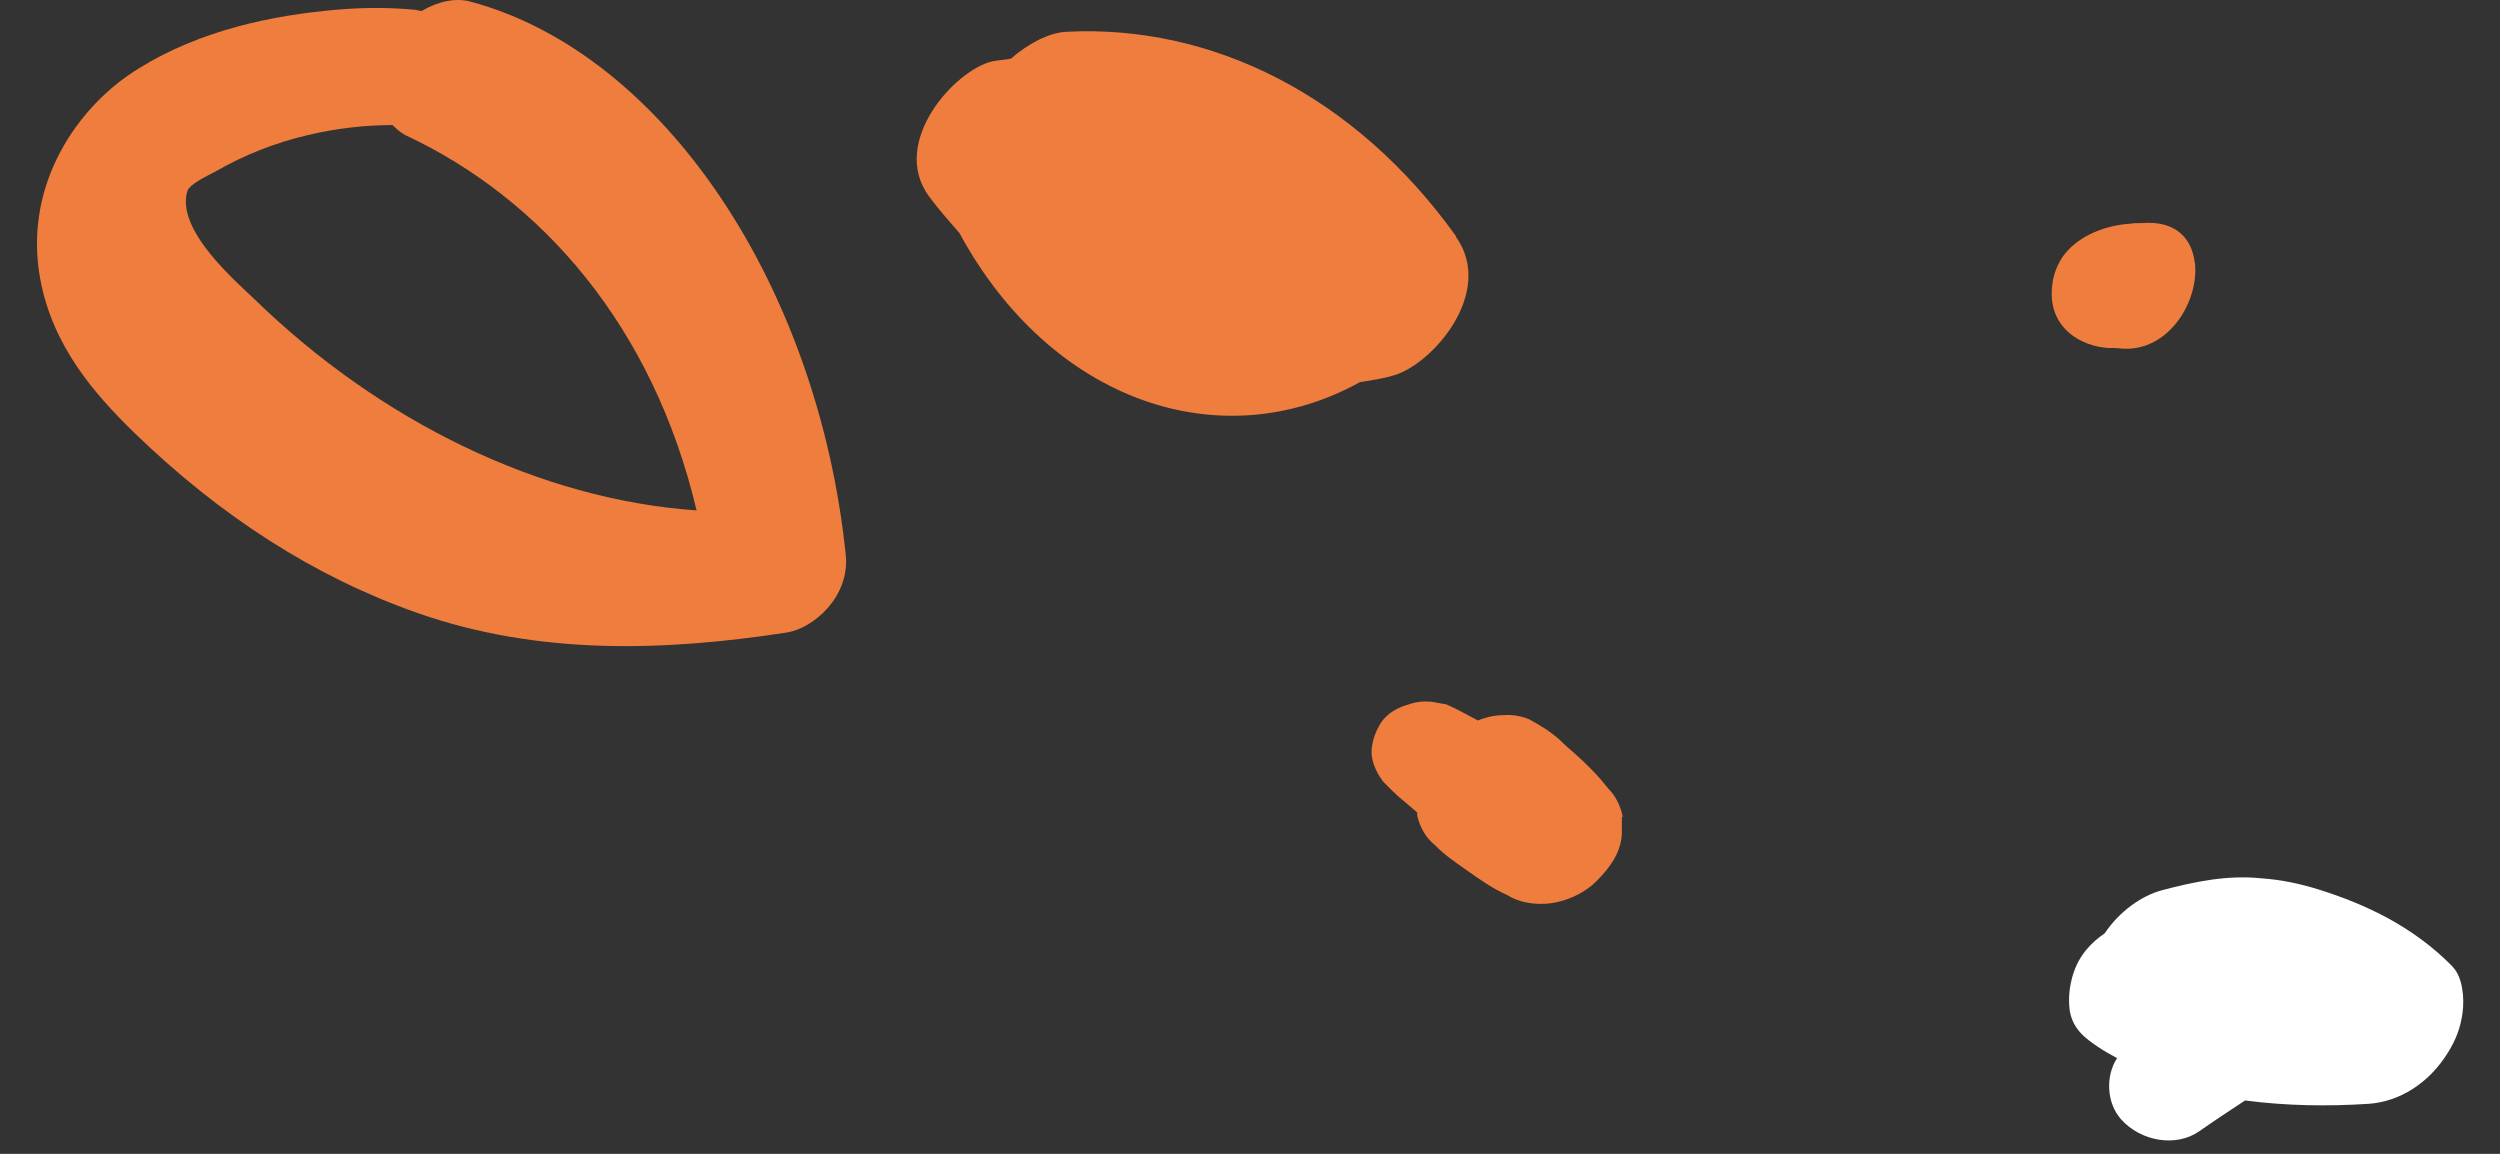 <svg width="65" height="30" viewBox="0 0 65 30" fill="none" xmlns="http://www.w3.org/2000/svg">
<rect x="0" y="0" width="65" height="30" fill="#333333" stroke="none"/>
<path d="M12.225 0.04C11.839 -0.064 11.377 0.04 10.966 0.285C10.889 0.285 10.824 0.25 10.747 0.25C9.976 0.18 9.192 0.198 8.421 0.285C6.725 0.459 4.861 0.913 3.332 1.96C1.88 2.973 0.621 4.927 1.045 7.249C1.366 8.994 2.446 10.233 3.486 11.246C5.735 13.427 8.177 14.998 10.863 15.941C14.011 17.04 17.25 16.936 20.449 16.447C21.143 16.342 22.094 15.522 21.991 14.44C21.285 7.528 17.314 1.402 12.225 0.04ZM6.609 7.772C6.159 7.336 4.553 5.975 4.874 4.962C4.926 4.788 5.414 4.561 5.607 4.456C6.365 4.02 7.175 3.706 7.997 3.514C8.73 3.339 9.475 3.252 10.207 3.252C10.31 3.357 10.413 3.444 10.541 3.514C14.088 5.172 16.98 8.488 18.111 13.27C14.037 12.991 9.873 10.949 6.609 7.772Z" fill="#EF7D3E"/>
<path d="M37.862 6.149C35.228 2.467 31.488 0.634 27.736 0.826C27.286 0.844 26.746 1.123 26.284 1.524C26.13 1.559 25.963 1.559 25.808 1.594C24.845 1.803 23.122 3.688 24.151 5.102C24.408 5.451 24.677 5.748 24.947 6.062C27.312 10.425 31.72 11.944 35.356 9.937C35.652 9.884 35.948 9.85 36.23 9.762C37.233 9.483 38.89 7.598 37.849 6.149H37.862Z" fill="#EF7D3E"/>
<path d="M42.194 21.247C42.129 20.933 42.001 20.688 41.808 20.496C41.551 20.165 41.255 19.868 40.96 19.606C40.819 19.484 40.677 19.362 40.536 19.222C40.279 18.995 40.035 18.855 39.752 18.698C39.533 18.611 39.302 18.576 39.084 18.594C38.865 18.594 38.634 18.646 38.428 18.733C38.158 18.594 37.889 18.437 37.606 18.314C37.477 18.297 37.349 18.262 37.208 18.245C37.015 18.227 36.822 18.245 36.629 18.314C36.372 18.384 36.077 18.524 35.897 18.803C35.781 18.995 35.691 19.204 35.665 19.466C35.627 19.833 35.858 20.234 36.064 20.426C36.154 20.514 36.244 20.601 36.334 20.688C36.501 20.828 36.681 20.985 36.848 21.124C36.848 21.159 36.848 21.177 36.848 21.212C36.925 21.526 37.079 21.788 37.297 21.962C37.567 22.241 37.863 22.433 38.158 22.643C38.48 22.87 38.827 23.114 39.187 23.271C39.482 23.463 39.88 23.516 40.163 23.498C40.6 23.481 41.153 23.271 41.513 22.905C41.808 22.608 42.142 22.207 42.168 21.683C42.168 21.526 42.168 21.386 42.168 21.229L42.194 21.247Z" fill="#EF7D3E"/>
<path d="M35.935 20.287C35.935 20.287 36.038 20.391 36.09 20.426C36.013 20.339 35.935 20.269 35.845 20.182C35.871 20.217 35.91 20.234 35.935 20.269V20.287Z" fill="#EF7D3E"/>
<path d="M57.062 6.813C56.984 6.202 56.573 5.731 55.699 5.8C55.584 5.8 55.481 5.8 55.365 5.818C54.826 5.853 54.067 6.08 53.643 6.656C53.502 6.865 53.399 7.092 53.361 7.389C53.206 8.54 54.145 9.012 54.813 9.047C54.928 9.047 55.057 9.047 55.172 9.064C56.406 9.151 57.203 7.79 57.062 6.795V6.813Z" fill="#EF7D3E"/>
<path d="M63.757 25.121C62.742 24.091 61.521 23.516 60.3 23.132C59.799 22.974 59.298 22.87 58.783 22.835C57.897 22.747 57.062 22.922 56.2 23.149C55.687 23.289 55.108 23.69 54.723 24.266C54.363 24.51 54.054 24.842 53.9 25.331C53.81 25.627 53.772 25.924 53.81 26.256C53.887 26.779 54.26 27.024 54.569 27.233C54.723 27.338 54.89 27.425 55.044 27.512C54.736 27.984 54.774 28.682 55.147 29.101C55.661 29.677 56.573 29.834 57.177 29.415C57.576 29.136 57.974 28.874 58.372 28.612C59.439 28.752 60.518 28.769 61.585 28.699C62.369 28.647 63.153 28.176 63.654 27.355C63.847 27.041 63.975 26.727 64.027 26.326C64.078 25.942 64.027 25.401 63.77 25.139L63.757 25.121Z" fill="white"/>
</svg>
